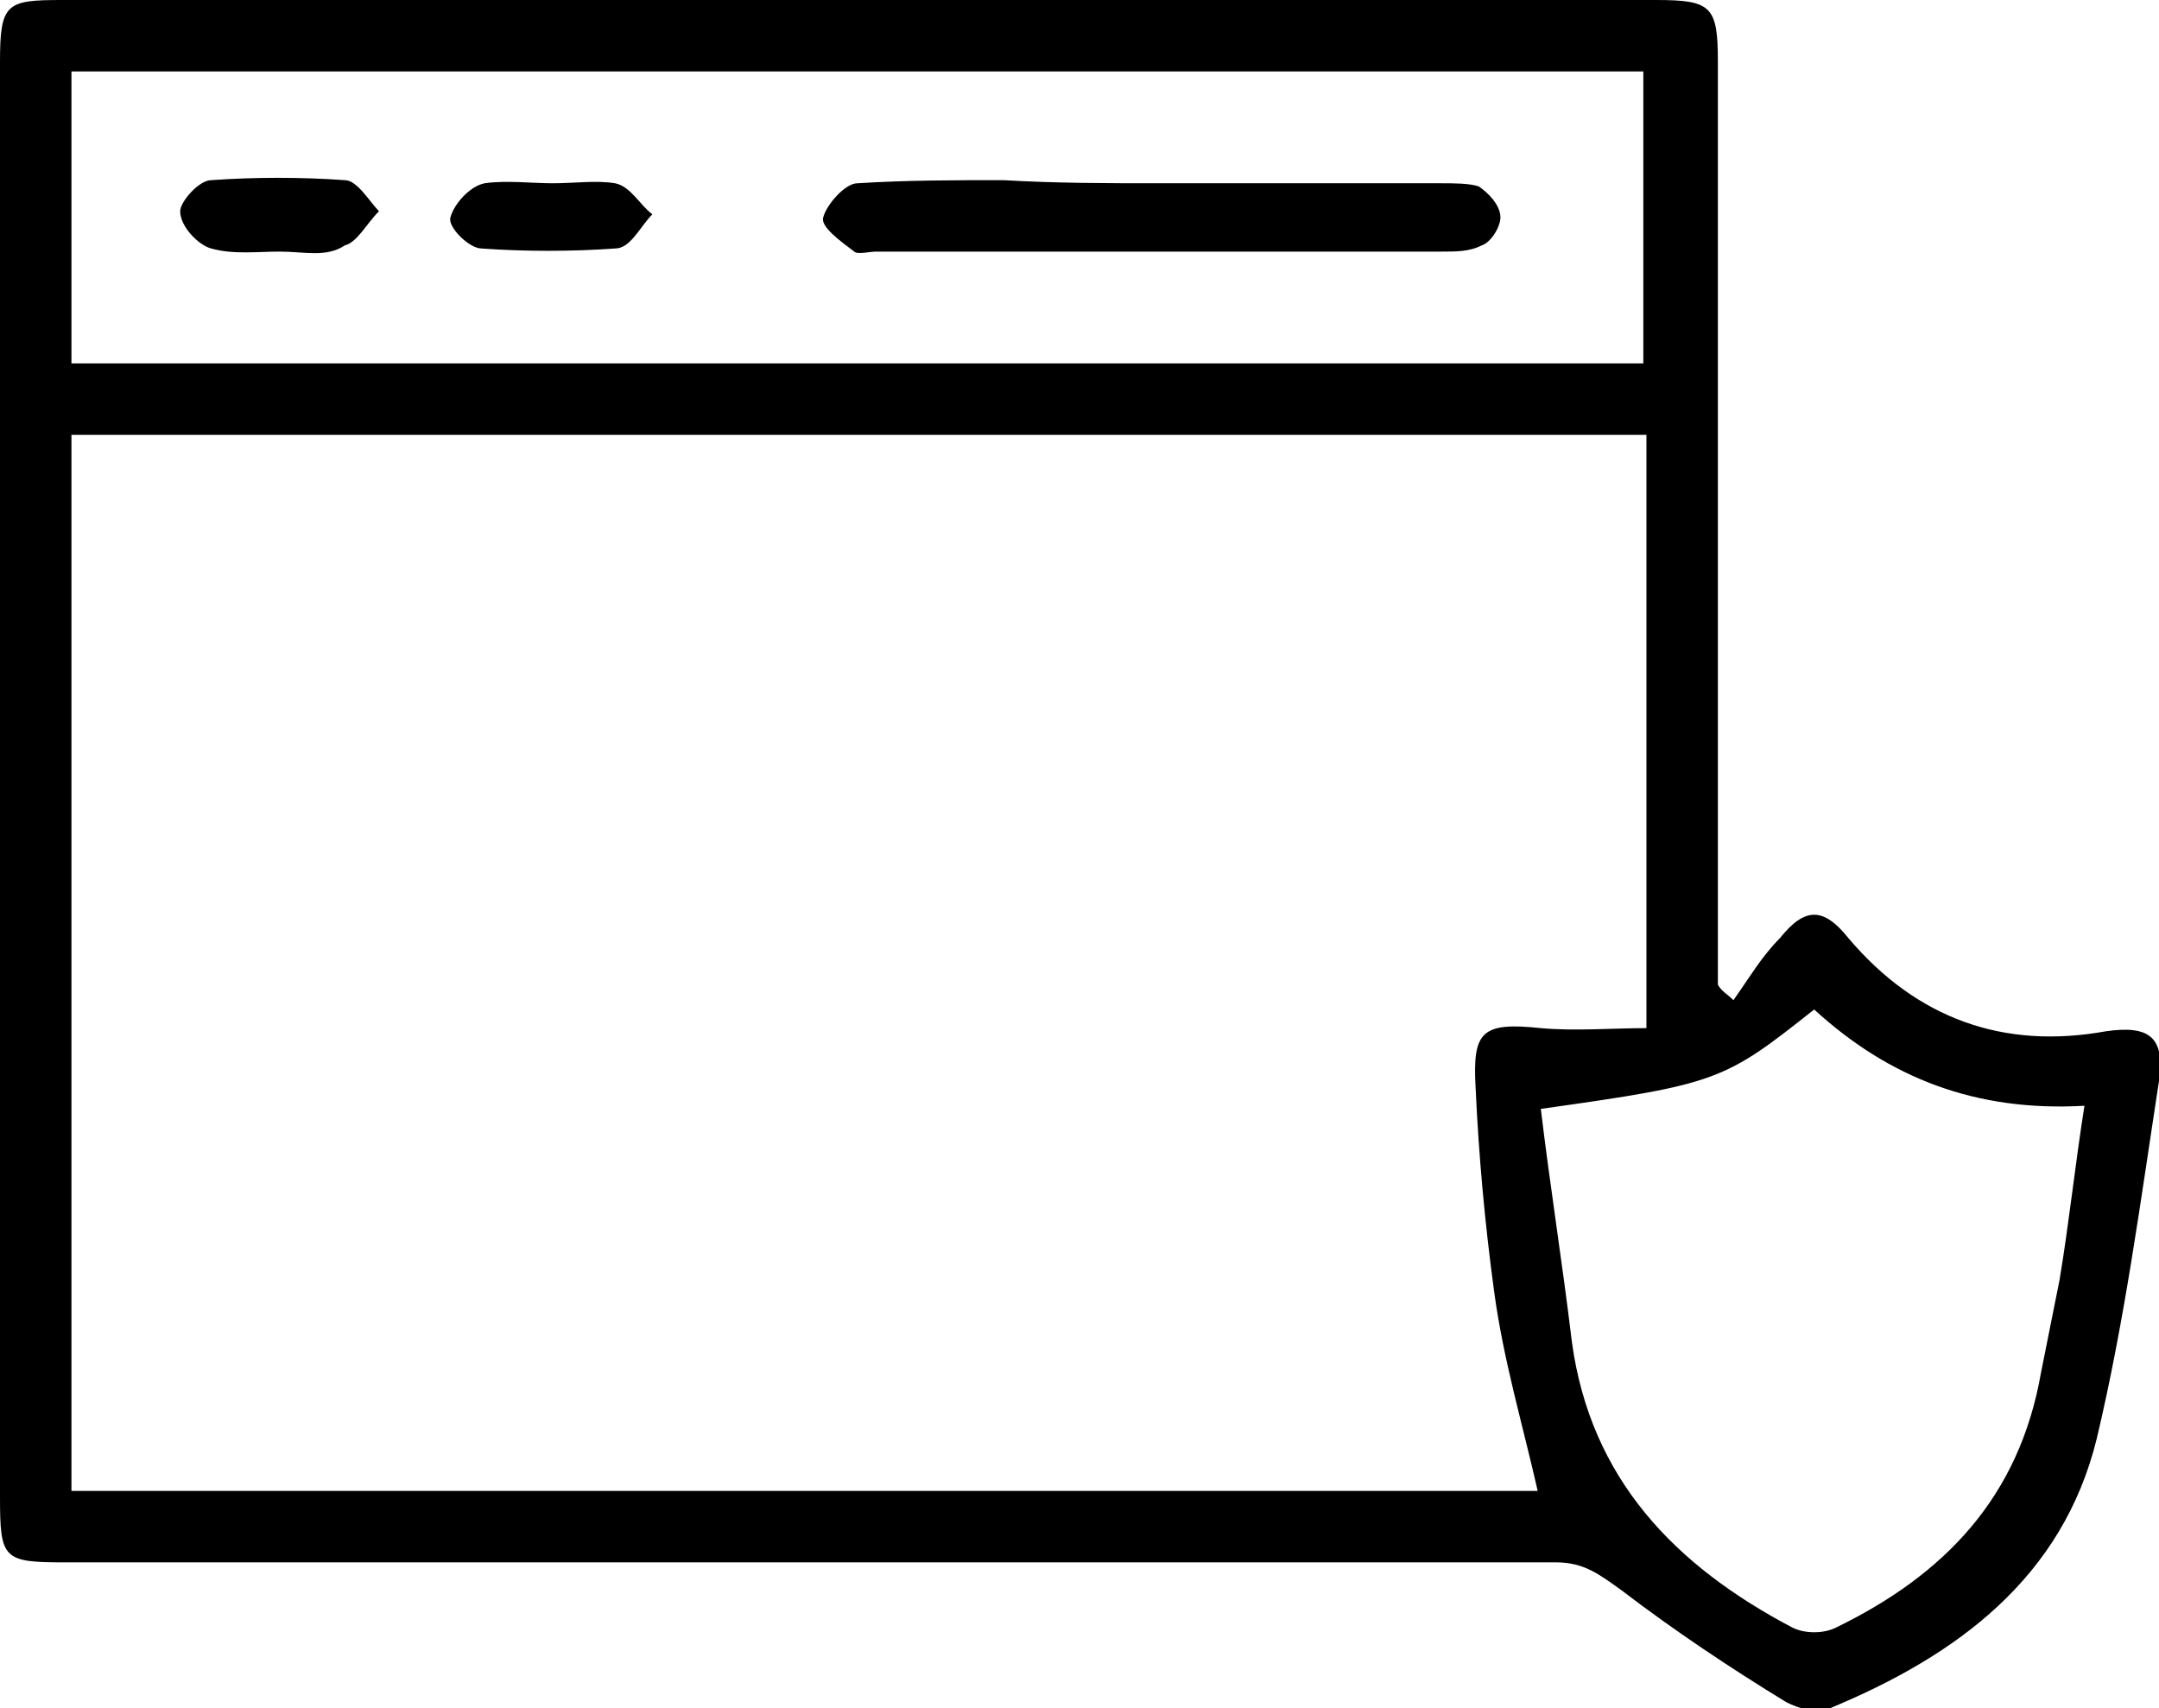 <?xml version="1.0" encoding="utf-8"?>
<!-- Generator: Adobe Illustrator 23.0.3, SVG Export Plug-In . SVG Version: 6.00 Build 0)  -->
<svg version="1.1" id="Layer_1" xmlns="http://www.w3.org/2000/svg" xmlns:xlink="http://www.w3.org/1999/xlink" x="0px" y="0px"
	 viewBox="0 0 69.5 55" style="enable-background:new 0 0 69.5 55;" xml:space="preserve">
<style type="text/css">
	.st0{clip-path:url(#SVGID_2_);}
</style>
<g>
	<defs>
		<rect id="SVGID_1_" width="69.5" height="55"/>
	</defs>
	<clipPath id="SVGID_2_">
		<use xlink:href="#SVGID_1_"  style="overflow:visible;"/>
	</clipPath>
	<path class="st0" d="M55.8,32.2c0.5-0.7,0.9-1.4,1.5-2c0.8-1,1.4-1,2.2,0c2.2,2.6,5,3.6,8.3,3c1.4-0.2,1.9,0.2,1.7,1.6
		c-0.6,3.9-1.1,7.7-2,11.5c-1.1,4.5-4.5,7-8.6,8.7c-0.4,0.2-1,0-1.4-0.2c-1.8-1.1-3.6-2.3-5.3-3.6c-0.7-0.5-1.2-0.9-2.1-0.9
		c-16,0-32,0-48,0c-2,0-2.1-0.1-2.1-2.1C0,31,0,19.3,0,2c0-1.9,0.2-2,2-2c17.1,0,34.2,0,51.3,0c1.8,0,2,0.2,2,2
		c0,11.3,0,17.1,0,28.4v1.3C55.4,31.9,55.6,32,55.8,32.2 M2.3,14v34h47.2c-0.5-2.2-1.1-4.2-1.4-6.4c-0.3-2.2-0.5-4.4-0.6-6.6
		c-0.1-1.8,0.2-2.1,2.1-1.9c1.1,0.1,2.3,0,3.4,0V14H2.3z M2.3,11.7h50.6V2.3H2.3V11.7z M49.6,35.7c0.3,2.5,0.7,5,1,7.5
		c0.6,4.4,3.3,7.2,7.1,9.2c0.4,0.2,1,0.2,1.4,0c3.5-1.7,5.9-4.2,6.6-8.2c0.2-1,0.4-2,0.6-3c0.3-1.8,0.5-3.7,0.8-5.6
		c-3.5,0.2-6.3-0.9-8.7-3.1C55.5,34.8,55.3,34.9,49.6,35.7"/>
	<path class="st0" d="M37.3,5.9c3,0,6,0,9.1,0c0.4,0,0.9,0,1.2,0.1c0.3,0.2,0.7,0.6,0.7,1c0,0.3-0.3,0.8-0.6,0.9
		c-0.4,0.2-0.8,0.2-1.3,0.2c-6.1,0-12.2,0-18.2,0c-0.2,0-0.6,0.1-0.7,0c-0.4-0.3-1.1-0.8-1-1.1c0.1-0.4,0.7-1.1,1.1-1.1
		c1.6-0.1,3.1-0.1,4.7-0.1C34,5.9,35.7,5.9,37.3,5.9"/>
	<path class="st0" d="M17.8,5.9c0.7,0,1.4-0.1,2,0c0.5,0.1,0.8,0.7,1.2,1c-0.4,0.4-0.7,1.1-1.2,1.1c-1.4,0.1-2.9,0.1-4.3,0
		c-0.4,0-1.1-0.7-1-1c0.1-0.4,0.6-1,1.1-1.1C16.3,5.8,17.1,5.9,17.8,5.9L17.8,5.9z"/>
	<path class="st0" d="M9,8.1c-0.7,0-1.5,0.1-2.2-0.1c-0.4-0.1-1-0.7-1-1.2c0-0.3,0.6-1,1-1c1.4-0.1,2.9-0.1,4.3,0
		c0.4,0,0.8,0.7,1.1,1c-0.4,0.4-0.7,1-1.1,1.1C10.5,8.3,9.8,8.1,9,8.1L9,8.1z"/>
</g>
</svg>
